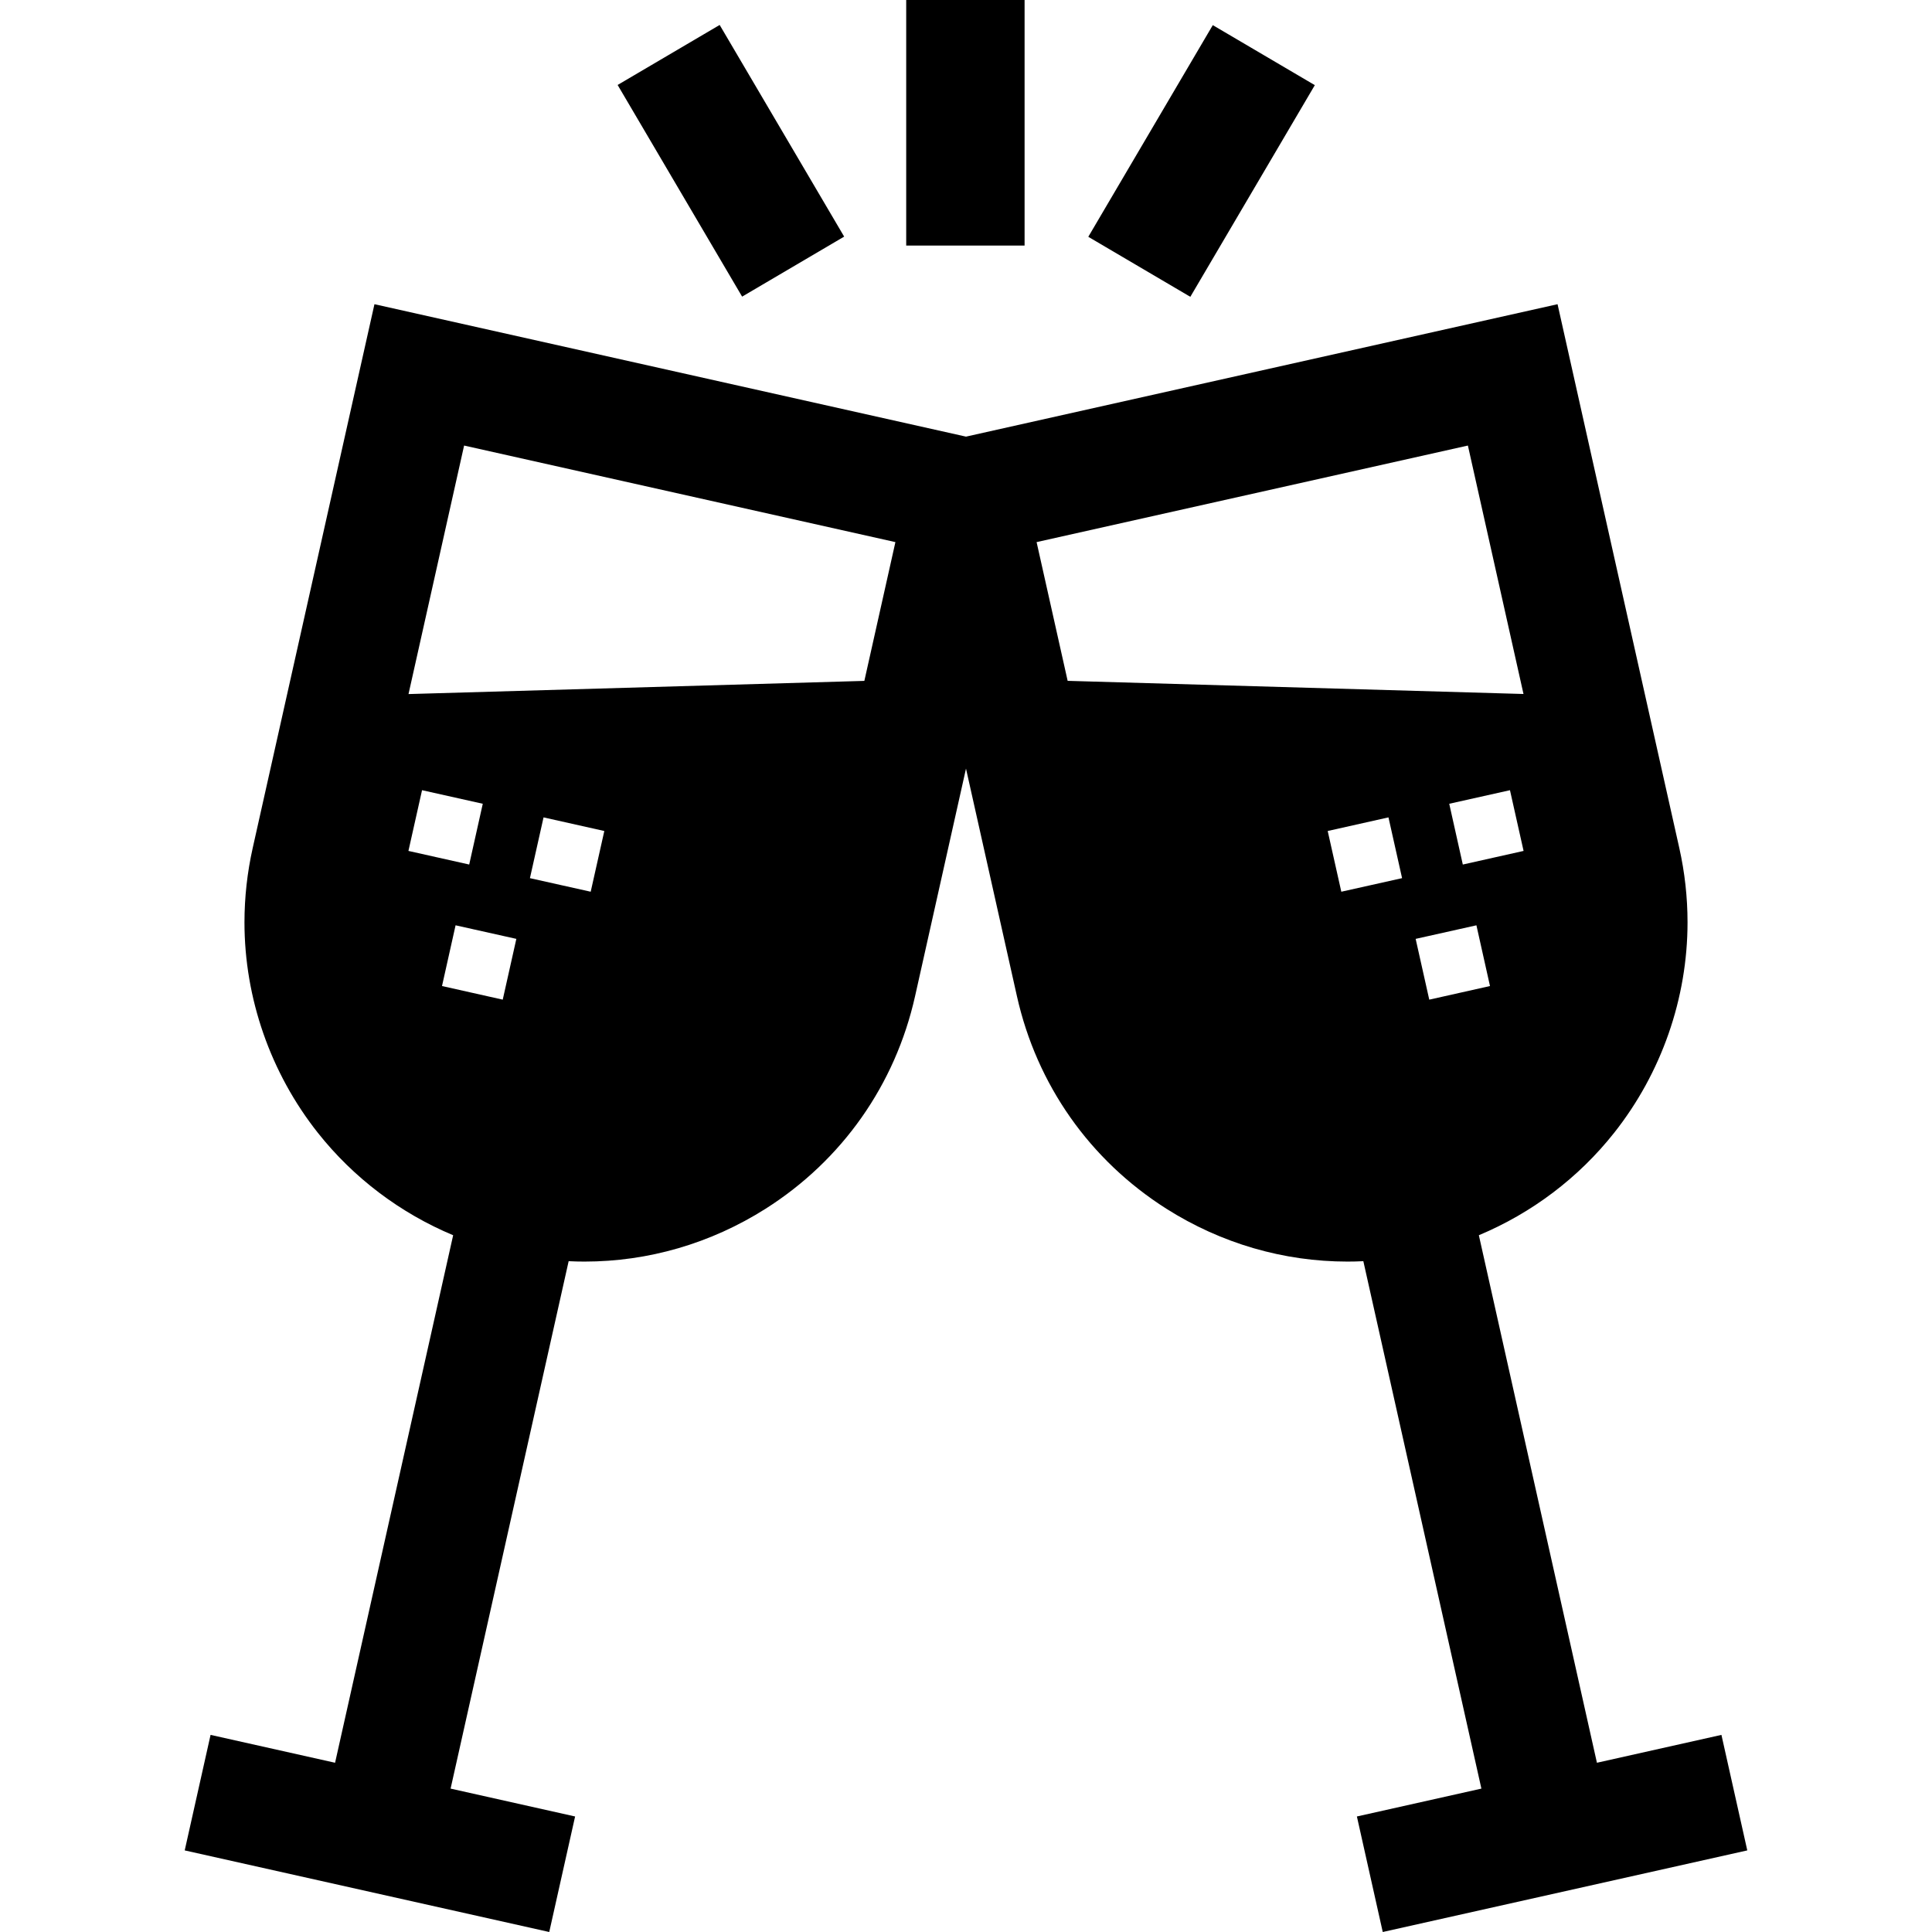 <?xml version="1.0" encoding="iso-8859-1"?>
<!-- Generator: Adobe Illustrator 19.0.0, SVG Export Plug-In . SVG Version: 6.00 Build 0)  -->
<svg version="1.1" id="Layer_1" xmlns="http://www.w3.org/2000/svg" xmlns:xlink="http://www.w3.org/1999/xlink" x="0px" y="0px"
	 viewBox="0 0 511.999 511.999" style="enable-background:new 0 0 511.999 511.999;" xml:space="preserve">
<g>
	<g>
		<path d="M456.197,459.761l-32.995,7.386L391.91,327.349c0.002-0.001,0.003-0.001,0.005-0.002
			c13.982-5.846,26.384-15.174,35.848-27.137c12.549-15.853,19.451-35.66,19.451-55.78c0-6.599-0.732-13.229-2.186-19.712
			L412.767,80.616L256,115.711L99.234,80.616L66.973,224.718c-1.454,6.484-2.186,13.114-2.186,19.712
			c0,20.12,6.902,39.926,19.451,55.78c9.464,11.953,21.866,21.291,35.848,27.137c0.002,0.001,0.003,0.001,0.005,0.002
			L88.799,467.147l-32.995-7.386l-6.853,30.614l96.604,21.624l6.853-30.614l-32.995-7.386l31.286-139.772c0.002,0,0.003,0,0.005,0
			c1.401,0.073,2.803,0.105,4.204,0.105c16.857,0,33.411-4.769,47.999-14.013c20.287-12.873,34.342-32.867,39.592-56.302
			l13.5-60.329l13.5,60.318c5.25,23.445,19.304,43.44,39.592,56.313c14.588,9.244,31.132,14.013,47.999,14.013
			c1.401,0,2.803-0.031,4.204-0.105c0.002,0,0.003,0,0.005,0l31.286,139.772l-32.995,7.386l6.853,30.614l96.604-21.624
			L456.197,459.761z M133.231,264.916l-16.094-3.608l3.597-16.094l16.104,3.597L133.231,264.916z M108.238,225.503l3.608-16.094
			l16.094,3.597l-3.597,16.104L108.238,225.503z M156.541,236.316l-16.104-3.597l3.608-16.104l16.104,3.608L156.541,236.316z
			 M229.062,180.442l-120.804,3.493l14.734-65.86l114.299,25.589L229.062,180.442z M282.938,180.431l-8.23-36.768l114.299-25.589
			l14.734,65.84L282.938,180.431z M403.763,225.503l-16.104,3.608l-3.597-16.104l16.094-3.597L403.763,225.503z M355.461,236.316
			l-3.608-16.094l16.104-3.608l3.608,16.104L355.461,236.316z M375.162,248.812l16.104-3.597l3.597,16.094l-16.094,3.608
			L375.162,248.812z"/>
	</g>
</g>
<g>
	<g>
		<rect x="240.153" width="31.372" height="65.076"/>
	</g>
</g>
<g>
	<g>
		<rect x="178.011" y="10.109" transform="matrix(0.862 -0.507 0.507 0.862 5.107 104.054)" width="31.37" height="65.073"/>
	</g>
</g>
<g>
	<g>
		<rect x="285.835" y="26.952" transform="matrix(0.507 -0.862 0.862 0.507 120.257 295.479)" width="65.073" height="31.37"/>
	</g>
</g>
<g>
</g>
<g>
</g>
<g>
</g>
<g>
</g>
<g>
</g>
<g>
</g>
<g>
</g>
<g>
</g>
<g>
</g>
<g>
</g>
<g>
</g>
<g>
</g>
<g>
</g>
<g>
</g>
<g>
</g>
</svg>
